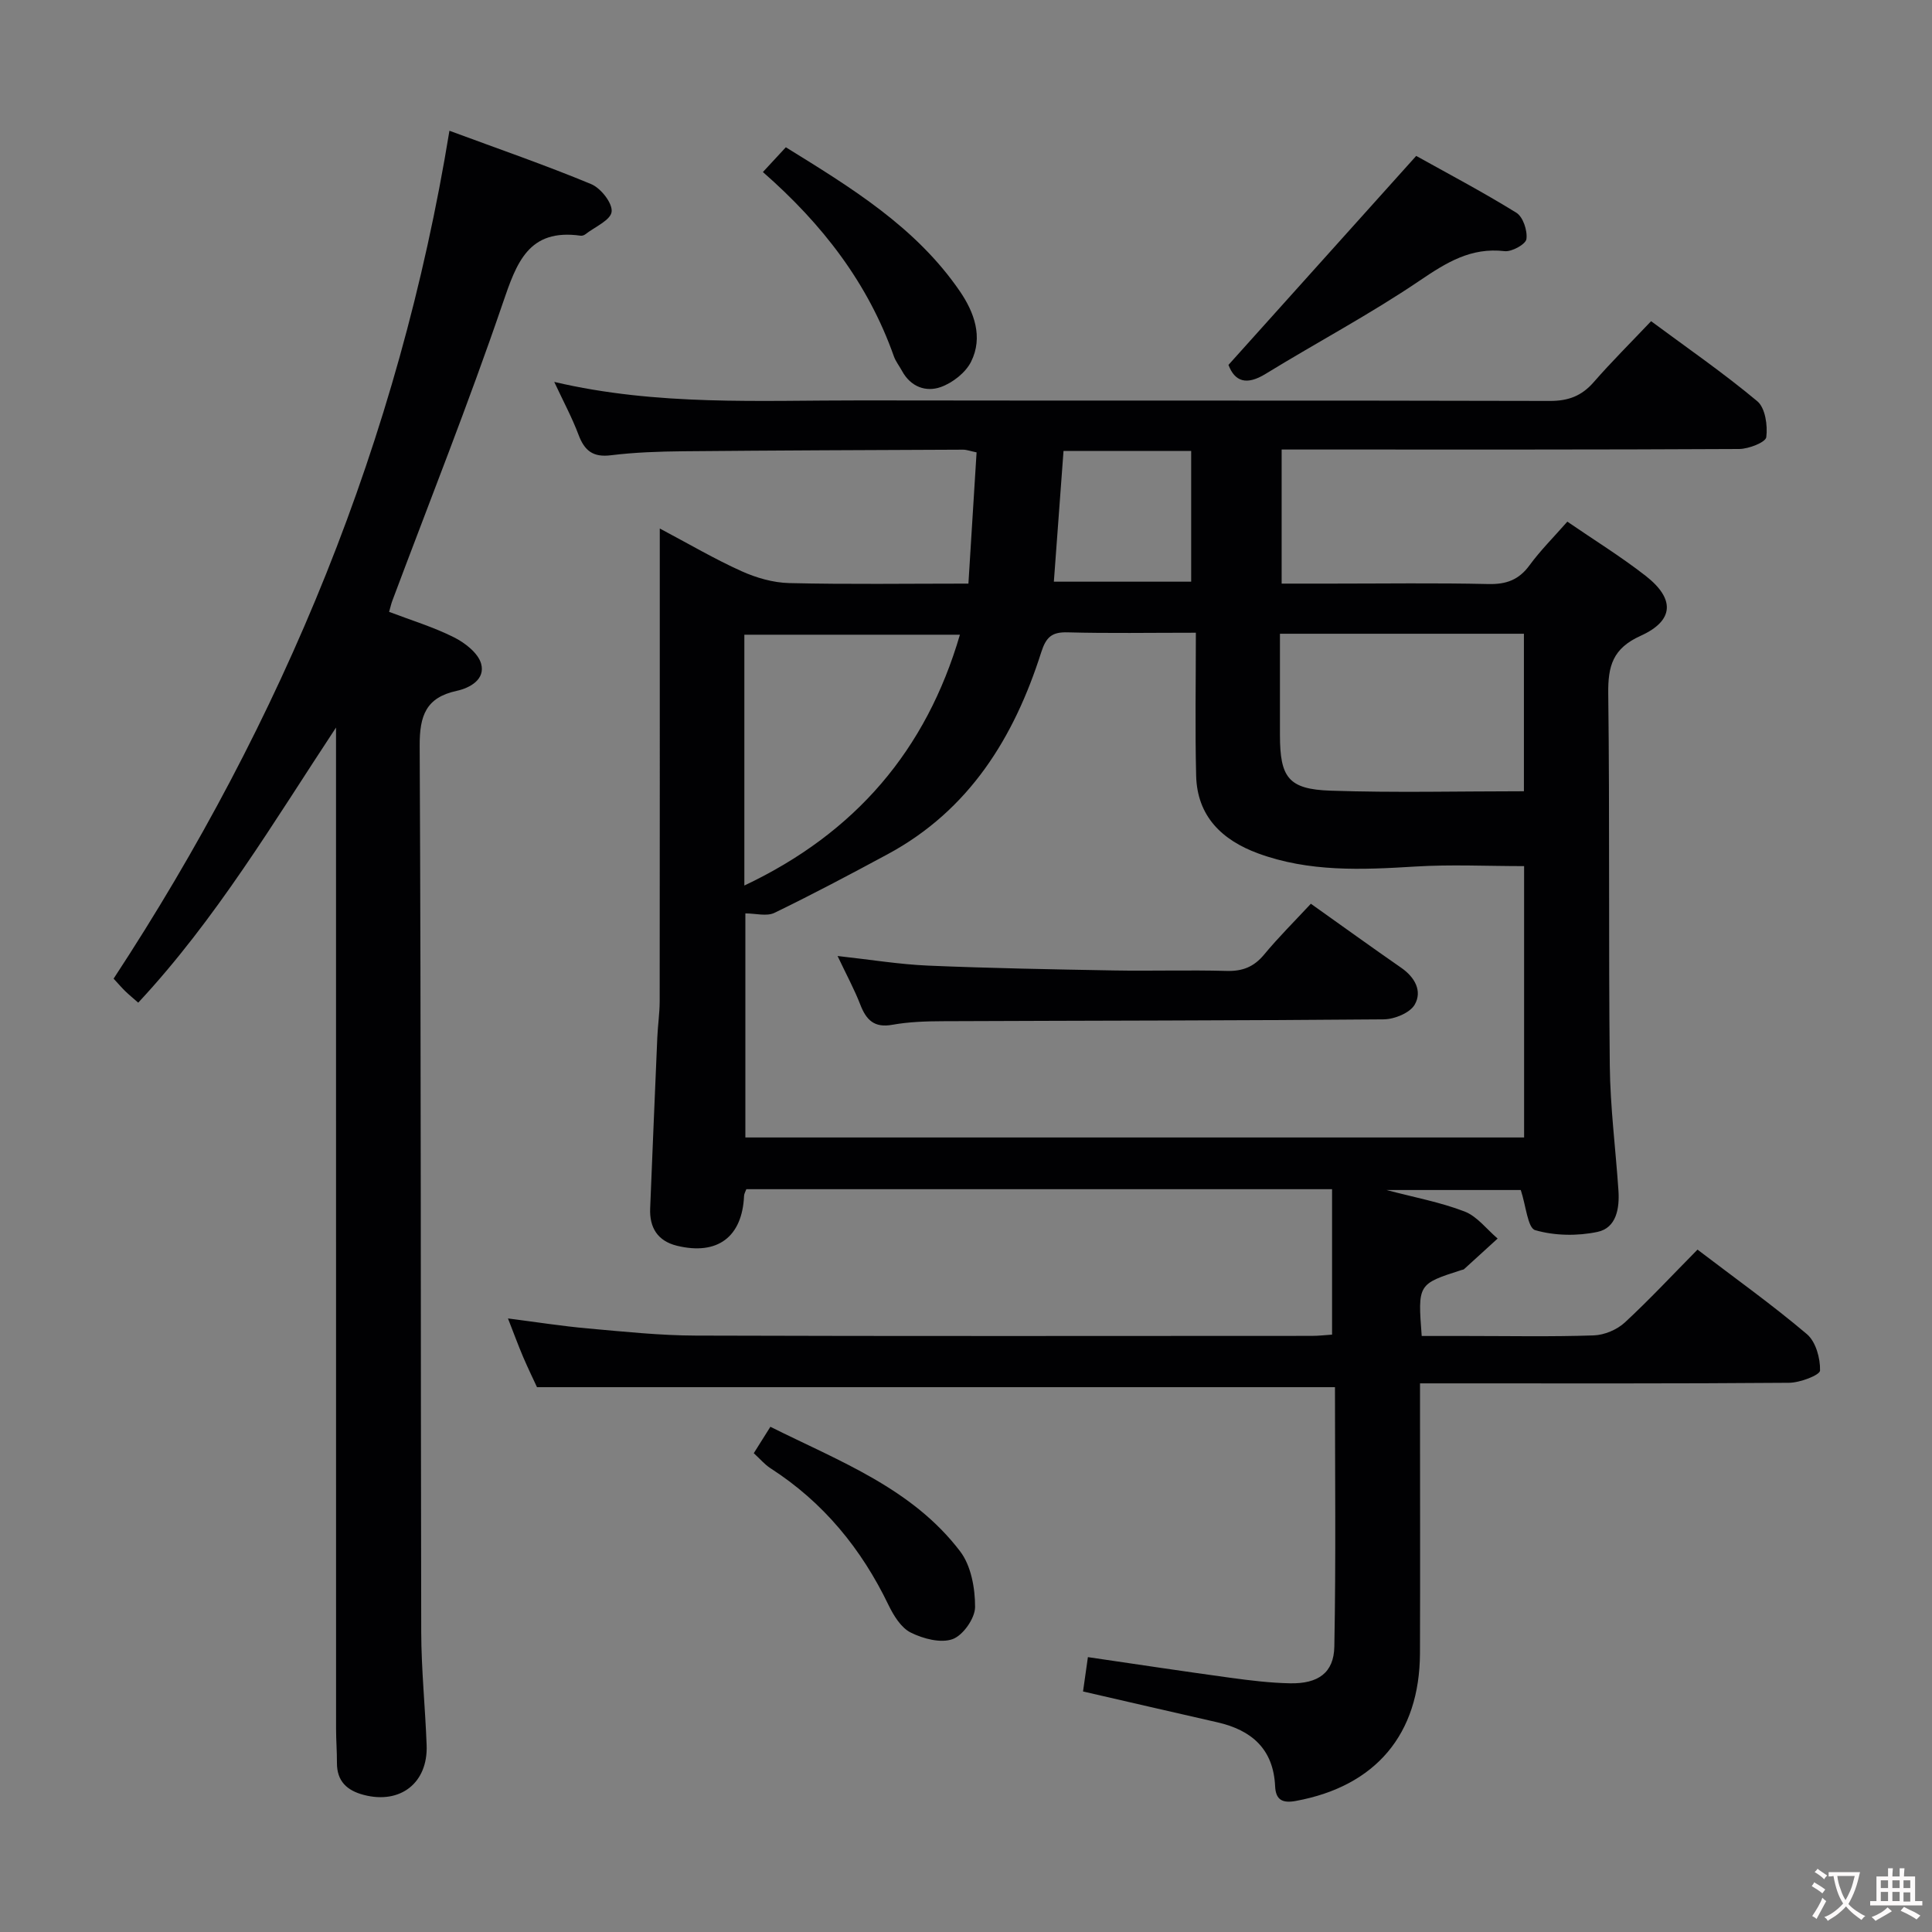 <svg enable-background="new 0 0 400 400" viewBox="0 0 400 400" xmlns="http://www.w3.org/2000/svg"><rect x="0" y="0" width="400" height="400" fill="#808080" stroke="none"/><g fill="#010103"><path d="m351.45 258.72c7.74 5.9 15.45 11.4 22.65 17.5 1.84 1.56 2.79 5 2.72 7.54-.03.94-4.15 2.52-6.41 2.53-23.33.19-46.66.12-70 .12-1.97 0-3.93 0-6.41 0v5.88c0 16.67.05 33.33-.01 50-.07 16.81-9.18 27.52-25.67 30.57-2.74.51-4.19-.15-4.32-3.03-.35-7.69-4.84-11.62-11.94-13.24-9.2-2.09-18.39-4.22-27.83-6.39.31-2.21.63-4.46 1.01-7.11 9.9 1.45 19.67 2.93 29.46 4.27 4.11.56 8.26 1.07 12.4 1.15 5.8.11 9.06-2.16 9.16-7.6.34-17.94.13-35.89.13-53.71-55.1 0-109.82 0-165.21 0-.71-1.53-1.85-3.88-2.88-6.28-1.03-2.43-1.94-4.91-3.13-7.95 5.86.75 11.18 1.59 16.54 2.07 7.45.66 14.92 1.46 22.38 1.48 42.5.14 85 .07 127.49.06 1.46 0 2.92-.18 4.21-.26 0-10.2 0-20.06 0-30.11-40.92 0-81.03 0-121.27 0-.18.5-.45.93-.47 1.37-.37 8.52-5.5 12.38-13.89 10.34-4-.98-5.72-3.75-5.55-7.76.48-11.8.97-23.61 1.48-35.41.11-2.48.48-4.96.49-7.44.03-30.33.02-60.66.02-91 0-1.98 0-3.95 0-6.89 6.11 3.24 11.38 6.34 16.91 8.83 3.06 1.38 6.55 2.39 9.88 2.47 12.14.29 24.29.11 37.11.11.57-9.2 1.12-18.08 1.69-27.17-1.27-.26-2.04-.56-2.81-.56-19.33.08-38.66.15-57.99.33-4.98.05-10 .22-14.93.83-3.71.46-5.45-.97-6.68-4.24-1.33-3.54-3.14-6.9-5.03-10.95 21.39 5.02 42.55 3.8 63.63 3.83 47.5.08 94.99-.02 142.49.11 3.84.01 6.59-1.03 9.08-3.88 3.71-4.25 7.72-8.23 11.89-12.63 7.5 5.55 15.01 10.74 21.99 16.57 1.65 1.38 2.17 5.01 1.86 7.44-.14 1.07-3.63 2.43-5.6 2.45-29.66.16-59.33.11-88.99.11-1.8 0-3.61 0-5.75 0v27.76h10.32c10.83 0 21.67-.16 32.5.09 3.69.08 6.29-.86 8.5-3.88 2.25-3.08 4.98-5.79 7.83-9.04 5.41 3.72 11.03 7.18 16.21 11.22 6.11 4.77 5.92 9.27-1.04 12.42-5.78 2.61-6.77 6.26-6.7 11.98.32 25.66.04 51.33.32 76.99.09 8.62 1.21 17.24 1.79 25.86.25 3.69-.41 7.75-4.33 8.58-4.16.88-8.87.81-12.91-.36-1.55-.45-1.9-5.06-2.98-8.31-8.54 0-17.79 0-27.8 0 5.86 1.55 11.2 2.53 16.17 4.45 2.61 1.01 4.58 3.68 6.84 5.6-2.32 2.11-4.64 4.23-6.96 6.34-.11.1-.31.11-.47.16-9.11 2.92-9.11 2.92-8.29 13.67h9.11c8.83 0 17.67.18 26.49-.12 2.21-.07 4.82-1.17 6.45-2.67 5.12-4.74 9.89-9.87 15.05-15.09zm-103.86-127.72c-9.64 0-18.11.15-26.57-.08-3.24-.09-4.44.98-5.44 4.11-5.62 17.65-14.88 32.69-31.77 41.81-7.76 4.18-15.55 8.32-23.48 12.16-1.6.77-3.89.11-6.01.11v46.39h161.23c0-19.05 0-37.78 0-56.18-7.72 0-15.17-.37-22.57.09-11.02.68-21.96 1.16-32.52-2.73-7.41-2.73-12.6-7.64-12.81-16.06-.24-9.62-.06-19.25-.06-29.62zm17.41.21v20.98c.01 8.78 1.74 11.22 10.49 11.51 13.22.45 26.48.12 40.02.12 0-11.68 0-22.04 0-32.61-16.86 0-33.41 0-50.51 0zm-110.89 52.13c23.03-10.89 37.65-28.06 44.63-51.93-15.21 0-29.9 0-44.63 0zm64.08-62.91h28.43c0-9.3 0-18.2 0-27.06-8.97 0-17.56 0-26.43 0-.68 9.13-1.33 17.99-2 27.06z"/><path d="m93.05 27.07c10.18 3.77 19.89 7.12 29.35 11.05 1.99.83 4.44 3.94 4.23 5.72-.2 1.75-3.5 3.15-5.46 4.68-.24.19-.65.32-.95.28-10.82-1.53-13.26 5.59-16.14 14.01-7.07 20.72-15.18 41.08-22.86 61.59-.23.62-.37 1.26-.66 2.28 4.54 1.73 9.17 3.13 13.43 5.27 2.28 1.14 5 3.25 5.62 5.46.89 3.18-2.19 5-5.08 5.63-6.33 1.38-7.67 5.12-7.64 11.36.3 61.16.19 122.32.32 183.48.02 7.81.83 15.61 1.12 23.43.3 7.84-5.47 12.3-13.04 10.3-3.46-.91-5.55-2.83-5.53-6.64.01-2.33-.18-4.66-.18-6.99-.01-67.16-.01-134.32-.01-201.48 0-1.96 0-3.92 0-5.87-12.95 19.61-24.82 39.65-40.95 56.96-1-.88-1.87-1.59-2.68-2.37-.71-.69-1.35-1.44-2.42-2.6 35.11-53.52 59.1-111.58 69.53-175.55z"/><path d="m254.34 75.55c13.05-14.53 25.65-28.56 38.87-43.27 6.16 3.44 13.59 7.35 20.73 11.76 1.39.86 2.33 3.71 2.09 5.46-.15 1.07-3.03 2.67-4.51 2.5-6.98-.82-12.05 2.35-17.59 6.1-10.27 6.96-21.3 12.8-31.89 19.3-3.96 2.44-6.38 1.62-7.7-1.85z"/><path d="m157.95 35.62c1.68-1.82 3.02-3.26 4.75-5.13 13.46 8.33 26.91 16.49 36.04 29.83 2.94 4.3 4.85 9.46 2.32 14.55-1.13 2.28-3.82 4.38-6.27 5.26-3.08 1.1-6.24-.03-8.03-3.32-.55-1.02-1.31-1.96-1.69-3.03-5.33-15.09-14.73-27.32-27.12-38.16z"/><path d="m156.06 300.87c1.14-1.81 2.16-3.44 3.44-5.47 14.35 7.17 29.37 12.75 39.3 25.81 2.26 2.97 3.09 7.63 3.08 11.51-.01 2.32-2.48 5.85-4.64 6.64-2.46.89-6.11-.07-8.69-1.36-2-1-3.54-3.52-4.6-5.71-5.62-11.66-13.5-21.28-24.44-28.31-1.2-.78-2.17-1.95-3.45-3.11z"/><path d="m271.4 187.11c6.51 4.62 12.57 9 18.71 13.26 2.83 1.96 4.4 4.83 2.79 7.63-.99 1.71-4.17 3.02-6.38 3.04-30.45.27-60.9.26-91.35.39-3.48.01-7.01.13-10.42.74-3.75.68-5.4-.99-6.63-4.16-1.24-3.2-2.9-6.25-4.71-10.08 6.75.74 12.73 1.73 18.74 1.99 12.78.54 25.57.77 38.36 1 7.82.14 15.65-.12 23.46.1 3.28.09 5.62-.83 7.73-3.36 2.96-3.58 6.27-6.86 9.7-10.55z"/></g><path d="m377.9 391.2c-.2.3-.4.5-.6.8-.7-.6-1.4-1-2.2-1.5.2-.3.4-.5.5-.8.6.4 1.4.8 2.3 1.5zm-1.8 6.1c-.2-.2-.5-.4-.9-.6.4-.6.8-1.2 1.2-1.9s.7-1.3.9-1.9c.3.3.5.5.8.7-.7 1.3-1.4 2.6-2 3.7zm2.2-9c-.3.3-.5.5-.6.8-.6-.6-1.3-1.1-2-1.5.3-.3.5-.5.6-.7.6.5 1.3.9 2 1.4zm.3.2v-.9h2 4.5c-.3 1.3-.6 2.5-1 3.6s-.9 2.1-1.4 3c.4.5 1 1 1.6 1.4s1.2.8 1.9 1.1c-.3.2-.5.4-.8.8-.4-.3-1-.7-1.6-1.2s-1.2-1.1-1.6-1.6c-.5.6-1.1 1.1-1.7 1.6s-1.4.9-2.1 1.4c-.1-.3-.3-.5-.7-.8.6-.2 1.2-.5 1.9-1s1.4-1.1 2-1.8c-.5-.8-.9-1.6-1.2-2.5s-.6-2-.8-3.2c-.4.1-.7.1-1 .1zm2.5 2.7c.3 1 .7 1.7 1 2.2.3-.5.6-1.1 1-2s.6-1.9.9-3h-3.2-.4c.1.9.3 1.8.7 2.8z" fill="#fcfafa"/><path d="m396.5 388.5v1.5 3.6h1.5v.9c-.4 0-1 0-1.7 0h-7.9c-.5 0-.9 0-1.2 0v-.9h1.3v-3.5c0-.7 0-1.2 0-1.6h2.4c0-.8 0-1.4 0-1.7h1c0 .3-.1.8-.1 1.7h1.5c0-.8 0-1.4 0-1.7h1c0 .3-.1.9-.1 1.7zm-8.2 9.2c-.2-.3-.5-.5-.8-.8.8-.3 1.4-.6 1.9-.9s1-.7 1.4-1.1c.3.3.6.5.9.8-1.6 1-2.8 1.6-3.4 2zm2.6-6.8v-1.6h-1.5v1.6zm0 2.7v-1.9h-1.5v1.9zm2.4-2.7v-1.6h-1.5v1.6zm0 2.7v-1.9h-1.5v1.9zm.2 2 .7-.8c.4.2.9.5 1.6.8s1.3.7 1.8 1c-.3.3-.5.5-.8.8-.4-.3-1.5-1-3.3-1.8zm2-4.7v-1.6h-1.4v1.6zm0 2.8v-1.9h-1.4v1.9z" fill="#fcfafa"/></svg>